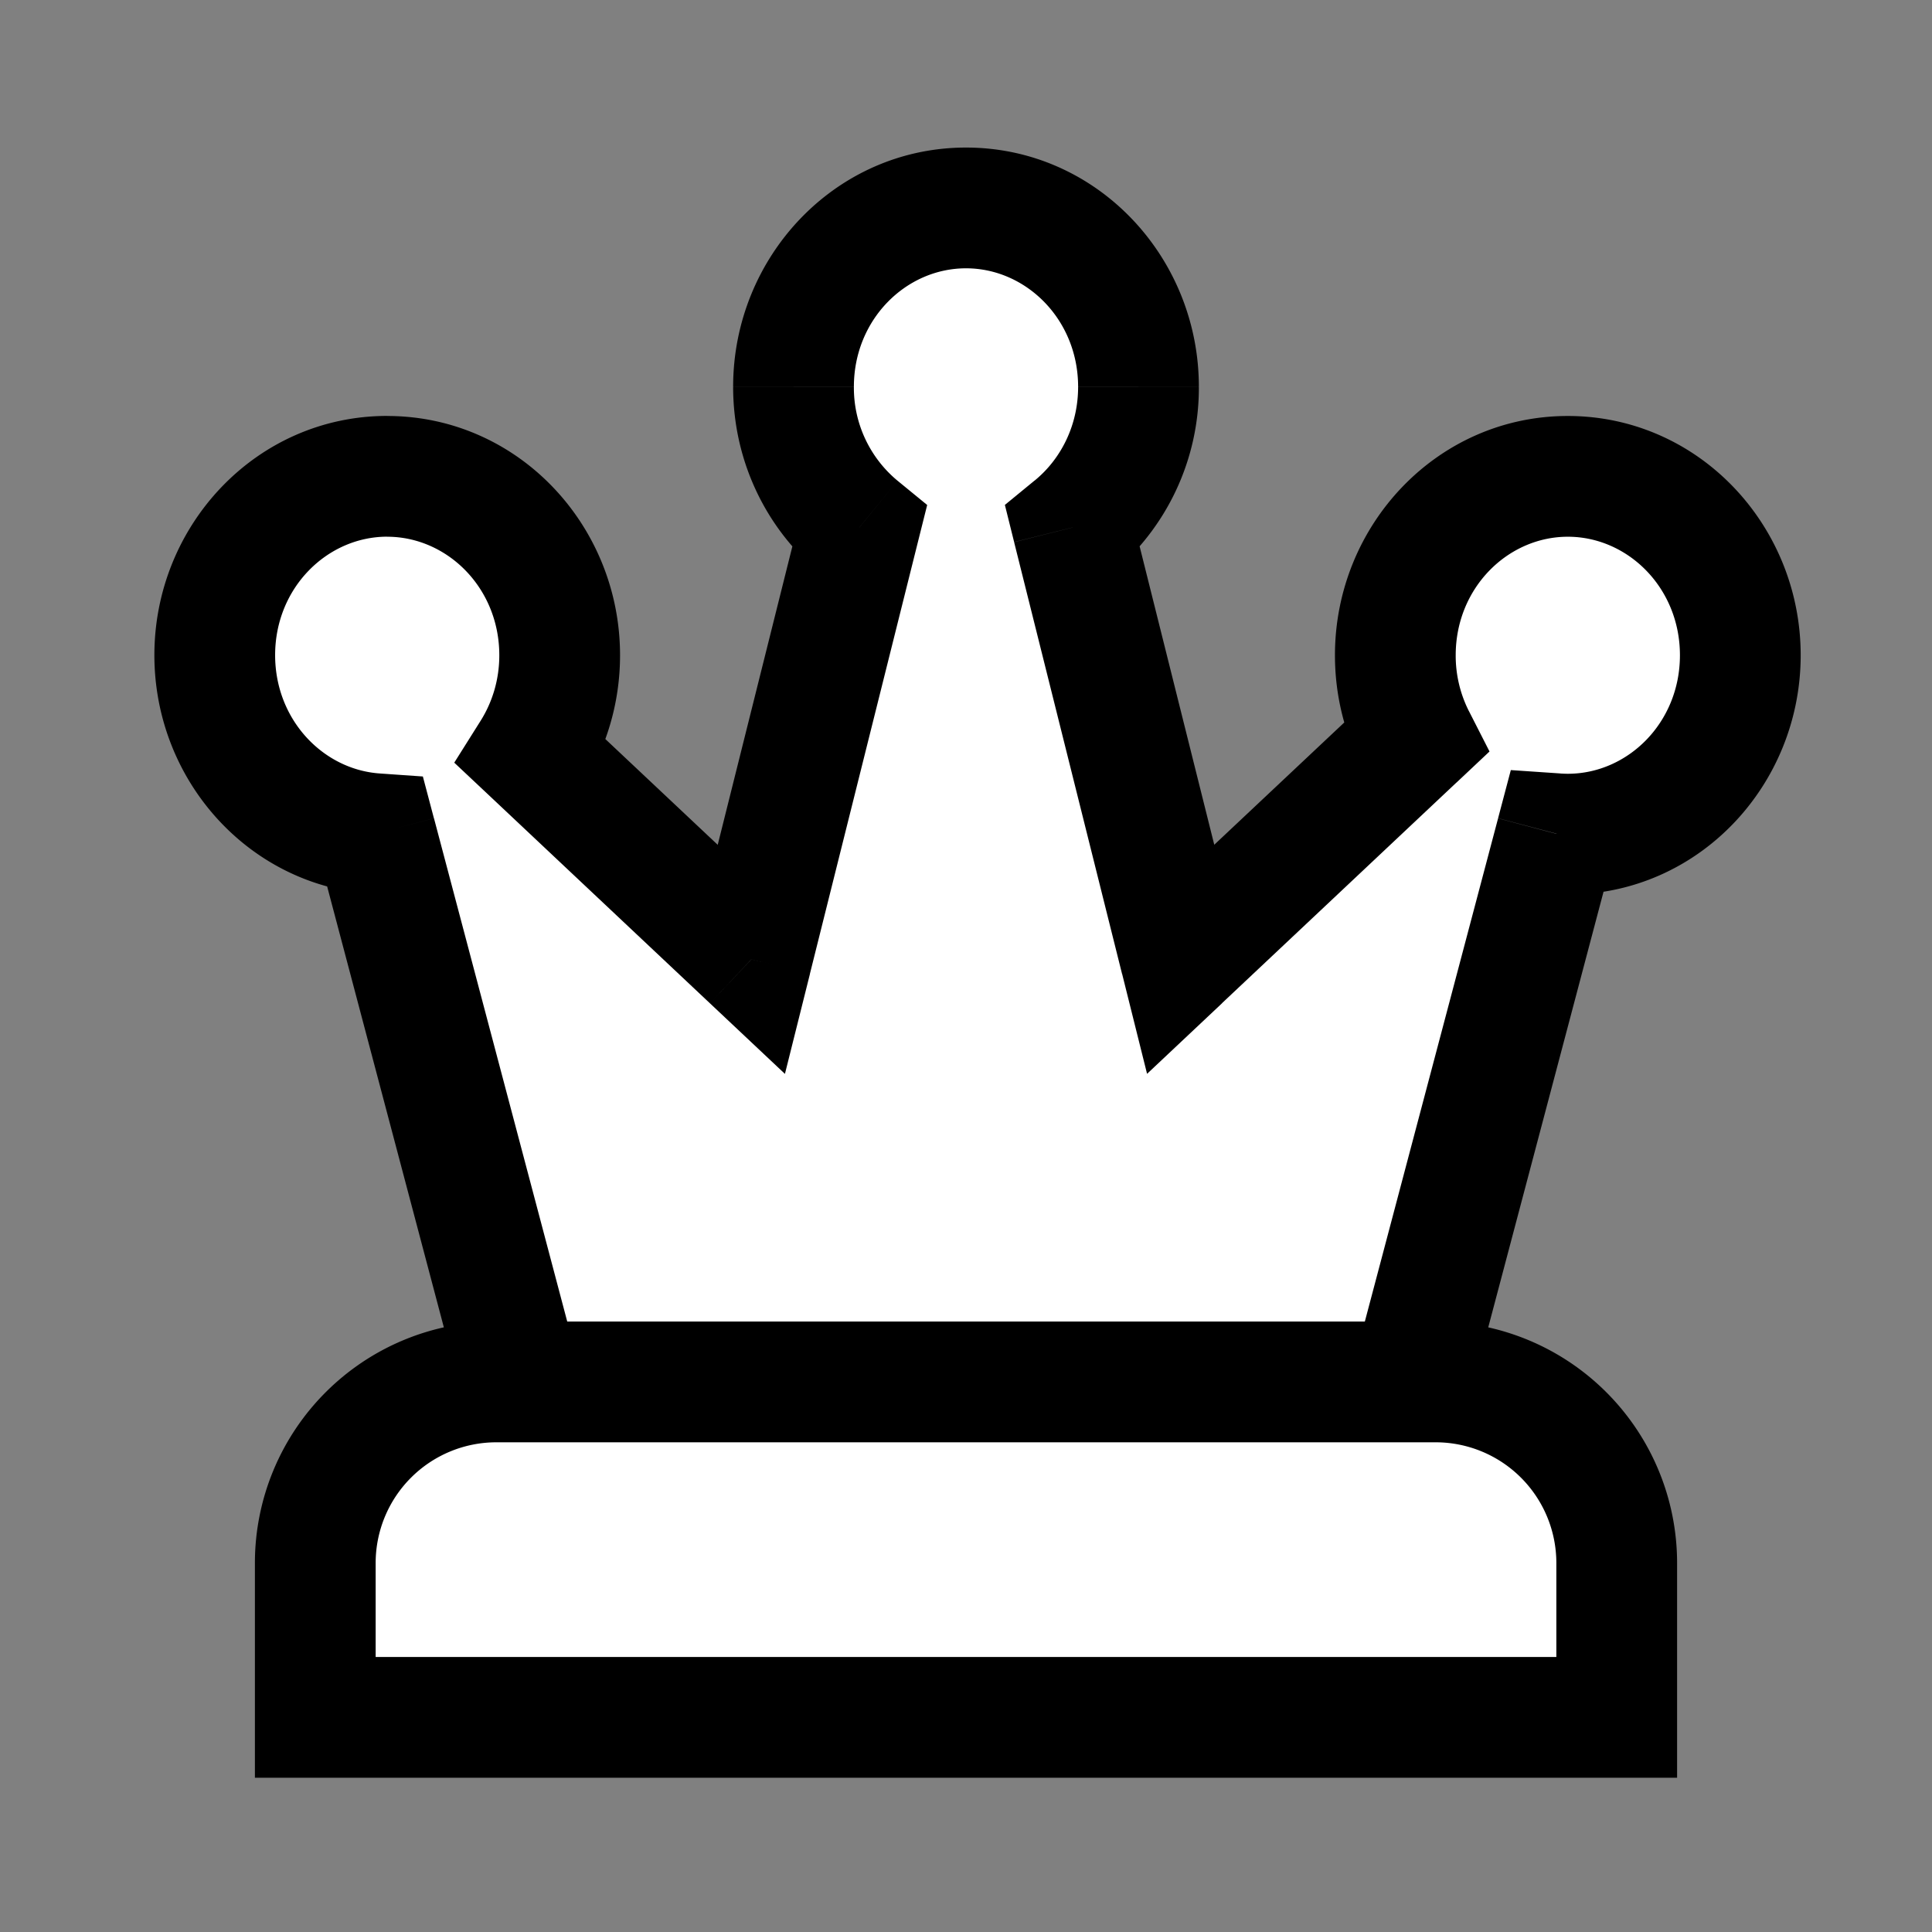 <svg width="32" height="32" fill="none" xmlns="http://www.w3.org/2000/svg"><rect width="100%" height="100%" fill="#808080" stroke="none"/><path fill-rule="evenodd" clip-rule="evenodd" d="M18.857 6.407c0 .945-.426 1.786-1.09 2.329l1.789 7.153 3.884-3.656a3.037 3.037 0 01-.329-1.381c0-1.637 1.28-2.963 2.857-2.963 1.578 0 2.857 1.326 2.857 2.963 0 1.636-1.279 2.963-2.857 2.963a2.81 2.81 0 01-.189-.006l-2.668 10.08H8.89L6.22 13.809c-1.488-.103-2.664-1.388-2.664-2.957 0-1.637 1.279-2.963 2.857-2.963 1.578 0 2.857 1.326 2.857 2.963 0 .596-.17 1.15-.461 1.615l3.636 3.422 1.788-7.153a2.998 2.998 0 01-1.09-2.329c0-1.636 1.28-2.963 2.857-2.963 1.578 0 2.857 1.327 2.857 2.963z" fill="#fff"/><path d="M17.767 8.736l-.633-.775-.49.402.153.615.97-.242zm1.789 7.153l-.97.242.413 1.655 1.242-1.169-.685-.728zm3.884-3.656l.685.728.546-.514-.34-.667-.891.453zm2.34 1.575l.067-.997-.823-.056-.211.798.966.255zm-2.669 10.08v1h.77l.197-.743-.967-.256zm-14.222 0l-.967.257.197.744h.77v-1zM6.22 13.809l.967-.256-.183-.692-.715-.05-.069.998zm2.589-1.341l-.847-.532-.438.696.6.564.685-.728zm3.636 3.422l-.686.728 1.242 1.169.414-1.655-.97-.242zm1.788-7.153l.97.242.154-.615-.491-.402-.633.775zm4.167.774a3.998 3.998 0 001.457-3.103h-2c0 .64-.287 1.199-.723 1.554L18.4 9.51zm2.126 6.136l-1.789-7.153-1.94.485 1.788 7.153 1.94-.485zm2.229-4.141L18.87 15.16l1.37 1.456 3.885-3.656-1.37-1.456zm-.644-.653c0 .659.157 1.284.438 1.835l1.782-.907a2.037 2.037 0 01-.22-.928h-2zm3.857-3.963c-2.164 0-3.857 1.809-3.857 3.963h2c0-1.119.866-1.963 1.857-1.963v-2zm3.857 3.963c0-2.154-1.693-3.963-3.857-3.963v2c.992 0 1.857.844 1.857 1.963h2zm-3.857 3.963c2.164 0 3.857-1.809 3.857-3.963h-2c0 1.119-.865 1.963-1.857 1.963v2zm-.256-.009c.085.006.17.009.256.009v-2c-.04 0-.081-.002-.121-.004l-.135 1.995zm-1.634 9.339l2.668-10.08-1.933-.512-2.669 10.08 1.934.512zm-15.19.744h14.223v-2H8.89v2zM5.255 14.064l2.668 10.08 1.934-.511-2.669-10.08-1.933.511zm1.035-1.253c-.937-.065-1.733-.888-1.733-1.96h-2c0 2.068 1.556 3.814 3.596 3.955l.137-1.995zm-1.733-1.96c0-1.118.865-1.962 1.857-1.962v-2c-2.165 0-3.857 1.809-3.857 3.963h2zM6.413 8.89c.991 0 1.857.844 1.857 1.963h2c0-2.154-1.693-3.963-3.857-3.963v2zm1.857 1.963c0 .404-.115.775-.308 1.083l1.693 1.064c.39-.621.615-1.36.615-2.147h-2zm4.86 4.309l-3.636-3.422-1.37 1.456 3.635 3.422 1.37-1.456zm.133-6.668l-1.789 7.153 1.94.485 1.789-7.153-1.94-.485zm-1.12-2.086c0 1.25.565 2.374 1.457 3.103l1.266-1.549a1.999 1.999 0 01-.723-1.554h-2zM16 2.444c-2.164 0-3.857 1.81-3.857 3.963h2c0-1.118.865-1.963 1.857-1.963v-2zm3.857 3.963c0-2.154-1.693-3.963-3.857-3.963v2c.992 0 1.857.845 1.857 1.963h2z" fill="#000"/><path d="M25.778 28.445h1v-2.556a3 3 0 00-3-3H8.222a3 3 0 00-3 3v2.556h20.556z" fill="#fff" stroke="#000" stroke-width="2"/></svg>